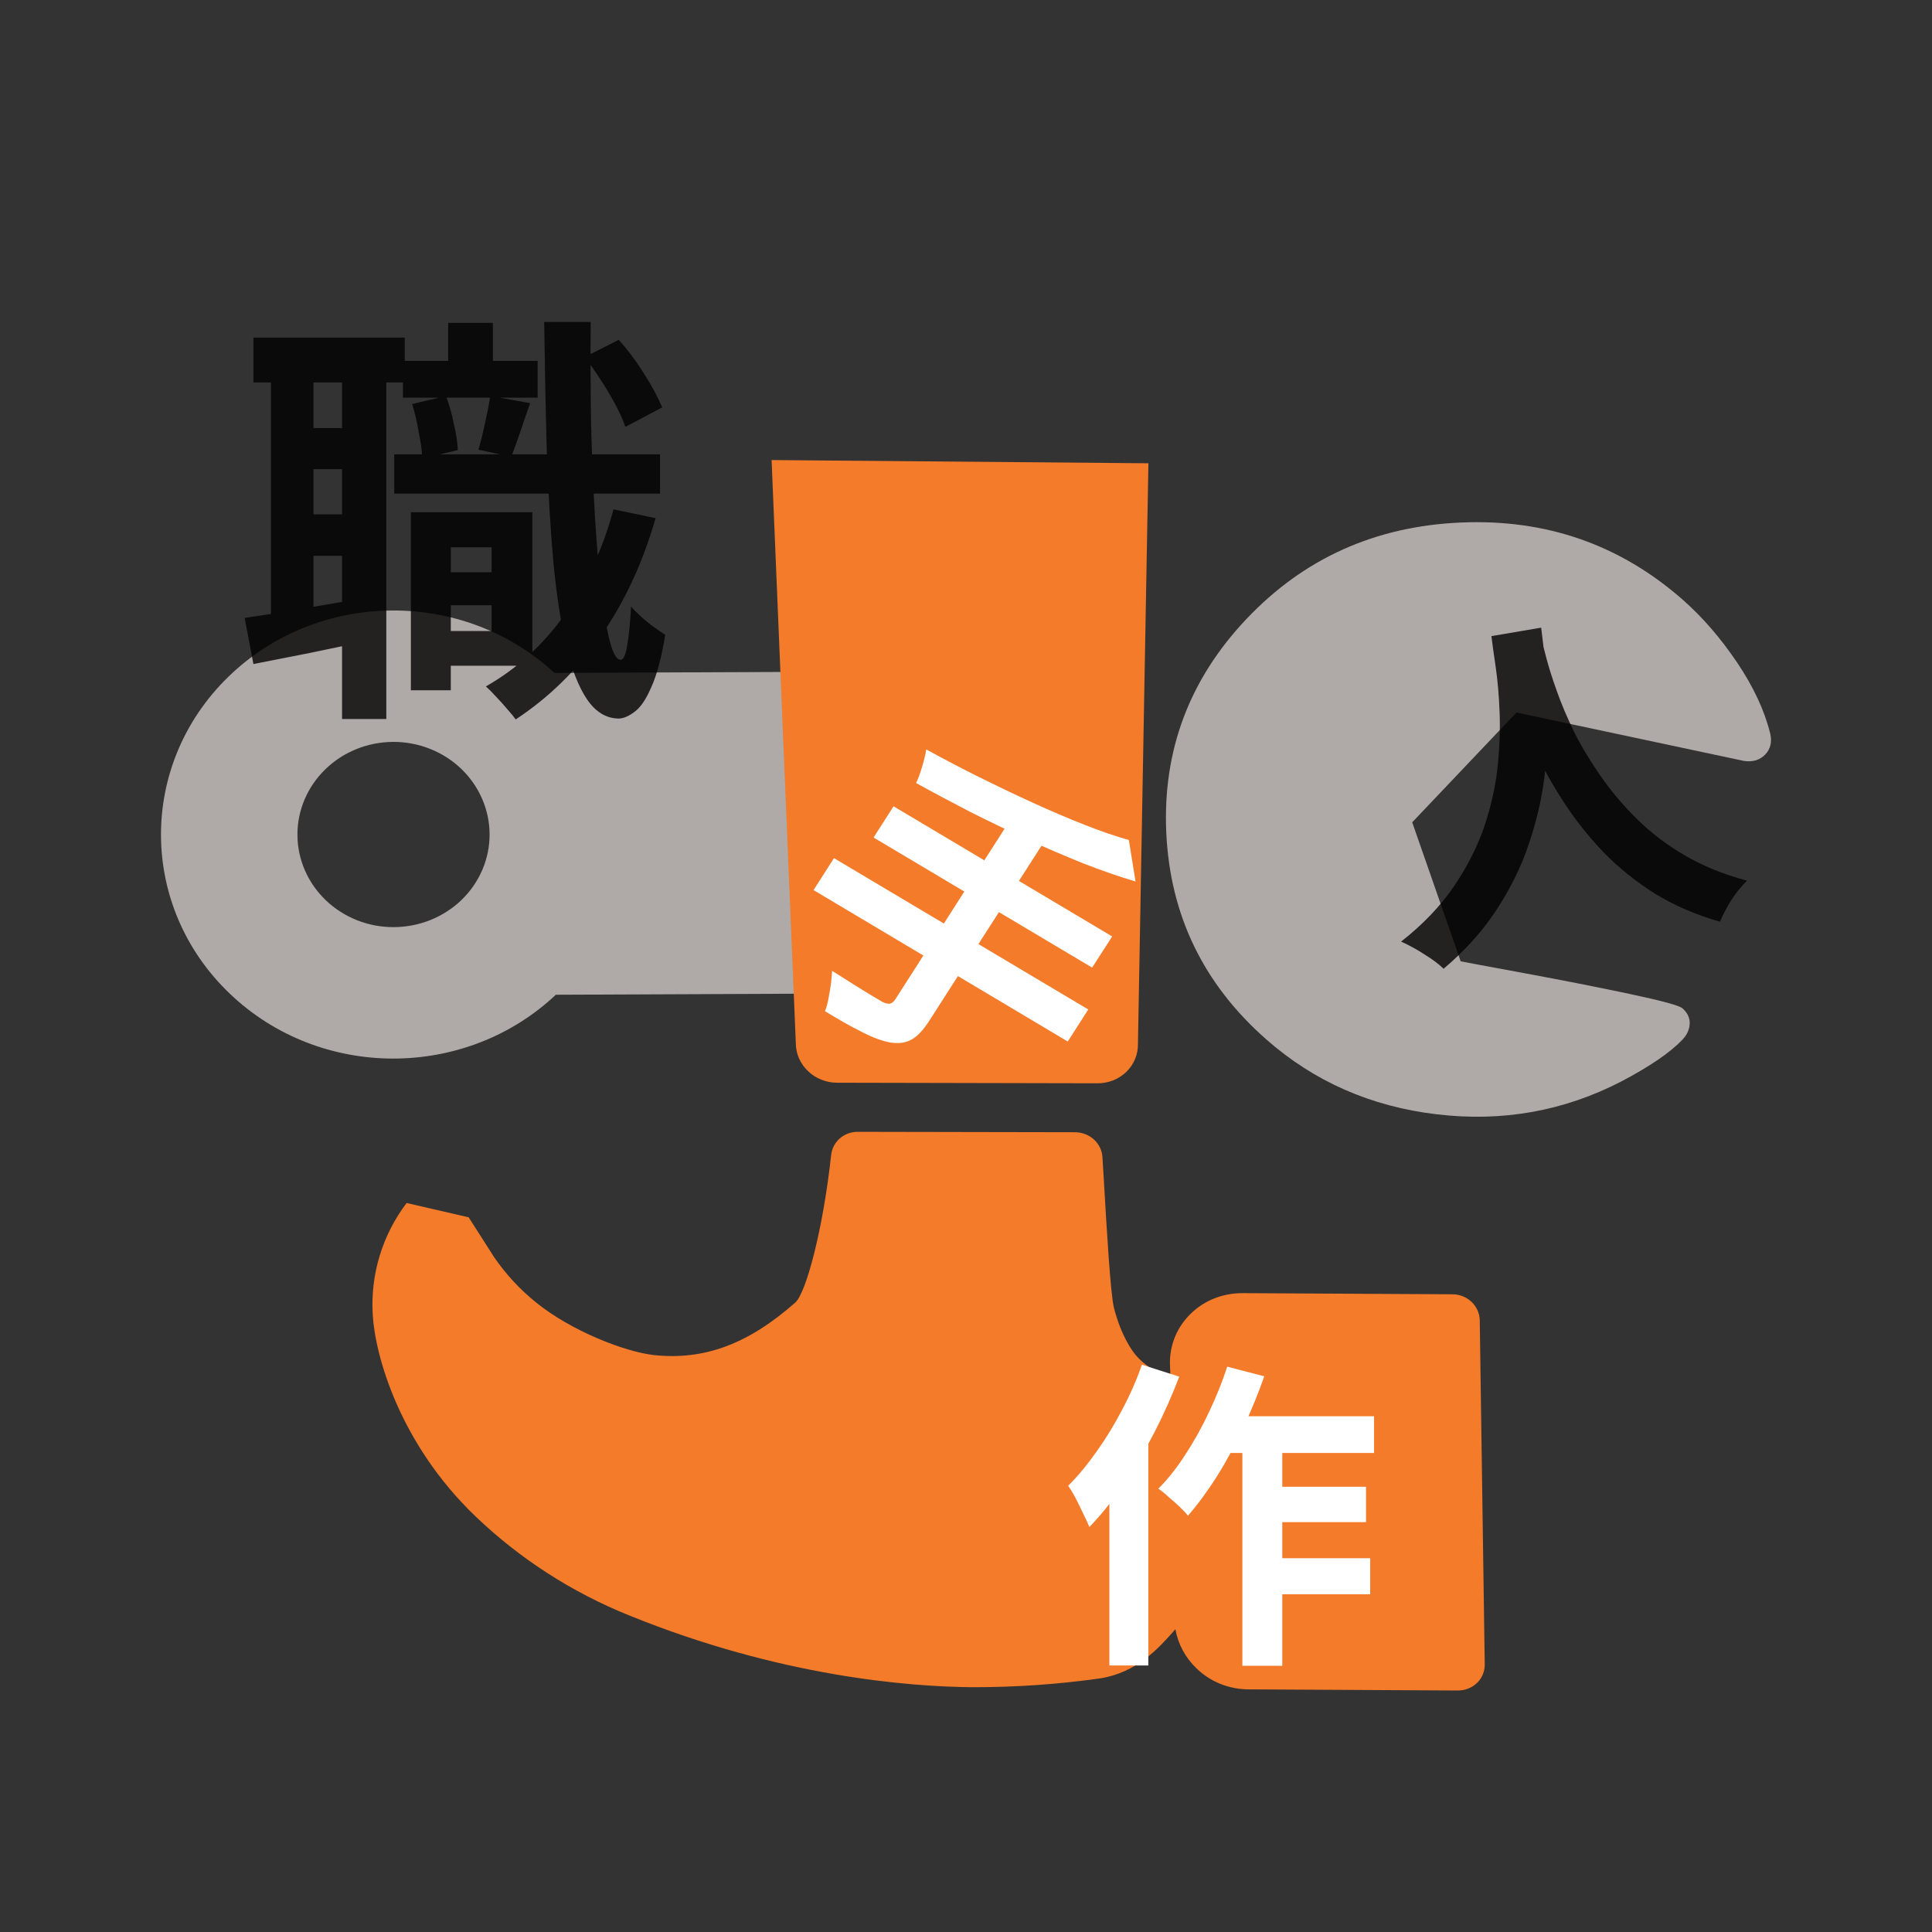 <svg width="24" height="24" viewBox="0 0 24 24" fill="none" xmlns="http://www.w3.org/2000/svg">
<rect x="0" y="0" width="24" height="24" fill="#333333" stroke="none"/>
<path fill-rule="evenodd" clip-rule="evenodd" d="M13.517 8.331L6.887 8.359C5.752 7.309 3.949 7.326 2.837 8.407C1.714 9.499 1.722 11.262 2.855 12.344C3.976 13.416 5.779 13.417 6.905 12.357L13.517 12.329V8.331ZM4.893 11.517C5.21 11.516 5.513 11.393 5.736 11.177C5.959 10.96 6.083 10.667 6.082 10.362C6.08 10.057 5.953 9.765 5.729 9.55C5.504 9.335 5.2 9.215 4.883 9.216C4.566 9.218 4.263 9.34 4.041 9.557C3.818 9.774 3.693 10.067 3.695 10.372C3.696 10.677 3.823 10.969 4.048 11.184C4.273 11.399 4.577 11.519 4.893 11.517Z" fill="#AFAAA7"/>
<path d="M20.899 12.916C20.749 13.074 20.496 13.247 20.141 13.434C19.427 13.803 18.662 13.94 17.845 13.842C17.028 13.745 16.323 13.434 15.729 12.911C14.949 12.224 14.536 11.369 14.488 10.347C14.441 9.325 14.774 8.438 15.486 7.687C16.199 6.935 17.086 6.537 18.146 6.491C19.207 6.445 20.127 6.766 20.907 7.453C21.151 7.668 21.375 7.928 21.579 8.23C21.783 8.533 21.92 8.827 21.99 9.112C22.015 9.216 21.994 9.303 21.929 9.372C21.863 9.441 21.776 9.468 21.666 9.453L18.838 8.851L17.543 10.215L18.145 11.942C18.177 11.949 18.437 11.997 18.924 12.087C19.411 12.177 19.853 12.264 20.249 12.348C20.644 12.432 20.861 12.491 20.899 12.525C20.962 12.58 20.993 12.644 20.99 12.716C20.987 12.789 20.957 12.855 20.899 12.916Z" fill="#AFAAA7"/>
<path d="M9.585 5.715L9.886 12.961C9.886 13.025 9.9 13.088 9.926 13.148C9.952 13.207 9.99 13.261 10.038 13.306C10.085 13.352 10.141 13.388 10.203 13.412C10.265 13.437 10.331 13.45 10.397 13.45L13.637 13.457C13.703 13.457 13.769 13.444 13.83 13.42C13.891 13.395 13.946 13.36 13.993 13.314C14.039 13.269 14.076 13.215 14.1 13.156C14.125 13.097 14.137 13.034 14.136 12.97L14.266 5.755L9.585 5.715Z" fill="#F37B2A"/>
<path d="M15.508 20.986L18.112 21C18.156 21 18.2 20.992 18.241 20.975C18.282 20.959 18.319 20.935 18.35 20.904C18.381 20.874 18.405 20.838 18.421 20.798C18.437 20.758 18.445 20.716 18.444 20.673L18.382 16.402C18.381 16.316 18.344 16.234 18.281 16.173C18.217 16.112 18.131 16.078 18.042 16.078L15.434 16.064C15.315 16.064 15.196 16.085 15.086 16.129C14.976 16.172 14.876 16.237 14.793 16.318C14.709 16.399 14.643 16.495 14.598 16.602C14.554 16.708 14.532 16.822 14.533 16.937L14.534 16.954L14.538 17.056C14.538 17.063 14.536 17.07 14.533 17.076C14.529 17.082 14.525 17.087 14.519 17.092C14.359 17.049 14.216 16.959 14.11 16.835C14.069 16.787 13.93 16.603 13.838 16.247C13.795 16.077 13.748 15.277 13.711 14.636C13.705 14.545 13.7 14.457 13.695 14.374C13.69 14.291 13.652 14.213 13.589 14.155C13.526 14.098 13.443 14.066 13.357 14.065L10.656 14.06C10.573 14.059 10.494 14.089 10.433 14.141C10.372 14.194 10.334 14.267 10.325 14.346C10.221 15.296 10.01 16.066 9.879 16.181C9.292 16.698 8.749 16.9 8.12 16.833C7.752 16.79 7.09 16.529 6.661 16.181C6.459 16.019 6.284 15.829 6.139 15.618C6.006 15.411 5.822 15.122 5.822 15.122L5.051 14.944C4.749 15.343 4.601 15.832 4.63 16.329C4.658 16.834 4.961 17.932 5.91 18.84C6.458 19.364 7.105 19.781 7.815 20.067C9.685 20.826 11.284 20.952 12.072 20.959L12.076 20.959C12.61 20.96 13.142 20.924 13.669 20.849C14.12 20.777 14.388 20.478 14.566 20.279L14.568 20.277C14.571 20.274 14.574 20.27 14.577 20.267C14.584 20.258 14.592 20.248 14.601 20.239C14.634 20.424 14.726 20.594 14.864 20.726C14.949 20.808 15.049 20.873 15.16 20.918C15.27 20.962 15.389 20.985 15.508 20.986Z" fill="#F37B2A"/>
<path d="M5.349 7.109H6.33V7.519H5.349V7.109ZM5.006 4.483H6.679V4.94H5.006V4.483ZM4.897 5.644H8.199V6.132H4.897V5.644ZM5.485 6.363H6.613V8.27H5.485V7.839H6.107V6.799H5.485V6.363ZM5.104 6.363H5.6V8.575H5.104V6.363ZM5.567 4.011H6.123V4.793H5.567V4.011ZM7.621 6.327L8.144 6.437C7.985 6.99 7.758 7.479 7.463 7.902C7.169 8.322 6.817 8.667 6.406 8.937C6.384 8.905 6.35 8.863 6.303 8.811C6.259 8.758 6.212 8.706 6.161 8.653C6.114 8.601 6.072 8.559 6.036 8.527C6.428 8.303 6.757 8.002 7.022 7.624C7.291 7.246 7.491 6.813 7.621 6.327ZM5.12 5.019L5.54 4.919C5.58 5.024 5.613 5.14 5.638 5.266C5.667 5.388 5.683 5.497 5.687 5.591L5.246 5.696C5.242 5.605 5.228 5.497 5.202 5.371C5.18 5.241 5.153 5.124 5.12 5.019ZM7.262 4.436L7.687 4.221C7.799 4.347 7.905 4.488 8.003 4.646C8.101 4.8 8.175 4.938 8.226 5.061L7.768 5.303C7.728 5.183 7.659 5.042 7.561 4.877C7.463 4.713 7.363 4.565 7.262 4.436ZM6.09 4.919L6.586 5.008C6.542 5.131 6.501 5.252 6.461 5.371C6.421 5.486 6.384 5.588 6.352 5.675L5.943 5.586C5.972 5.492 5.999 5.381 6.025 5.255C6.054 5.129 6.076 5.017 6.09 4.919ZM3.148 4.194H5.028V4.751H3.148V4.194ZM3.622 5.318H4.575V5.828H3.622V5.318ZM3.622 6.39H4.575V6.904H3.622V6.39ZM3.366 4.494H3.894V7.792H3.366V4.494ZM4.249 4.494H4.799V8.932H4.249V4.494ZM3.039 7.676C3.235 7.648 3.466 7.612 3.731 7.566C4 7.521 4.274 7.473 4.554 7.424L4.597 7.955C4.347 8.007 4.096 8.06 3.845 8.112C3.595 8.161 3.362 8.207 3.148 8.249L3.039 7.676ZM6.76 4H7.338C7.334 4.445 7.336 4.874 7.343 5.287C7.354 5.7 7.371 6.083 7.392 6.437C7.414 6.787 7.44 7.093 7.469 7.356C7.501 7.619 7.538 7.825 7.578 7.976C7.618 8.123 7.661 8.196 7.709 8.196C7.745 8.196 7.772 8.139 7.79 8.023C7.812 7.907 7.828 7.745 7.839 7.535C7.872 7.573 7.916 7.617 7.97 7.666C8.025 7.715 8.079 7.759 8.134 7.797C8.188 7.836 8.232 7.865 8.264 7.886C8.217 8.17 8.159 8.387 8.09 8.538C8.025 8.688 7.956 8.79 7.883 8.842C7.81 8.898 7.743 8.926 7.681 8.926C7.529 8.923 7.4 8.844 7.294 8.69C7.189 8.536 7.102 8.315 7.033 8.028C6.967 7.741 6.915 7.396 6.875 6.994C6.839 6.587 6.811 6.132 6.793 5.628C6.779 5.124 6.768 4.581 6.76 4Z" fill="black" fill-opacity="0.8"/>
<path d="M14.023 10.435L14.106 10.95C13.901 10.889 13.683 10.814 13.453 10.724C13.227 10.632 12.994 10.533 12.756 10.425C12.52 10.316 12.284 10.202 12.049 10.084C11.816 9.963 11.593 9.845 11.38 9.727C11.407 9.671 11.432 9.603 11.456 9.521C11.481 9.437 11.498 9.366 11.506 9.309C11.716 9.425 11.934 9.539 12.16 9.652C12.388 9.765 12.612 9.873 12.833 9.973C13.056 10.075 13.268 10.165 13.47 10.245C13.672 10.325 13.856 10.388 14.023 10.435ZM11.1 10.016L13.816 11.633L13.567 12.02L10.852 10.404L11.1 10.016ZM10.36 10.66L13.519 12.54L13.264 12.938L10.106 11.057L10.36 10.66ZM12.534 10.209L12.964 10.465L11.548 12.674C11.47 12.796 11.396 12.875 11.324 12.913C11.253 12.955 11.164 12.967 11.058 12.95C10.959 12.932 10.842 12.889 10.709 12.821C10.577 12.755 10.423 12.669 10.248 12.561C10.266 12.519 10.28 12.467 10.291 12.405C10.303 12.347 10.313 12.287 10.322 12.224C10.329 12.163 10.334 12.108 10.337 12.06C10.422 12.114 10.507 12.168 10.59 12.22C10.674 12.273 10.748 12.319 10.815 12.359C10.881 12.398 10.928 12.426 10.956 12.443C10.996 12.464 11.029 12.472 11.053 12.468C11.078 12.464 11.101 12.446 11.123 12.412L12.534 10.209Z" fill="white"/>
<path d="M15.153 17.593H17.069V18.049H14.925L15.153 17.593ZM15.677 18.469H16.969V18.909H15.677V18.469ZM15.673 19.357H17.021V19.805H15.673V19.357ZM15.433 17.745H15.929V20.693H15.433V17.745ZM15.245 16.977L15.705 17.097C15.63 17.313 15.542 17.528 15.441 17.741C15.342 17.954 15.234 18.154 15.117 18.341C14.999 18.525 14.88 18.688 14.757 18.829C14.733 18.797 14.698 18.76 14.653 18.717C14.607 18.674 14.561 18.633 14.513 18.593C14.467 18.55 14.426 18.517 14.389 18.493C14.509 18.373 14.621 18.232 14.725 18.069C14.832 17.906 14.929 17.732 15.017 17.545C15.107 17.356 15.184 17.166 15.245 16.977ZM14.185 16.953L14.649 17.101C14.563 17.328 14.462 17.556 14.345 17.785C14.227 18.014 14.1 18.232 13.961 18.437C13.822 18.64 13.68 18.817 13.533 18.969C13.517 18.929 13.493 18.877 13.461 18.813C13.431 18.749 13.399 18.684 13.365 18.617C13.33 18.55 13.298 18.497 13.269 18.457C13.392 18.334 13.509 18.193 13.621 18.033C13.736 17.873 13.841 17.701 13.937 17.517C14.036 17.333 14.118 17.145 14.185 16.953ZM13.781 18.061L14.265 17.577V20.689H13.781V18.061Z" fill="white"/>
<path d="M18.527 7.902L19.145 7.797C19.161 7.919 19.179 8.076 19.198 8.268C19.218 8.46 19.229 8.676 19.229 8.916C19.233 9.153 19.217 9.404 19.183 9.671C19.149 9.937 19.085 10.209 18.991 10.486C18.9 10.759 18.768 11.029 18.595 11.295C18.425 11.558 18.204 11.805 17.933 12.034C17.873 11.976 17.794 11.917 17.697 11.857C17.603 11.796 17.506 11.742 17.405 11.697C17.674 11.486 17.891 11.259 18.056 11.018C18.221 10.777 18.346 10.531 18.433 10.283C18.519 10.031 18.575 9.784 18.602 9.543C18.628 9.299 18.637 9.07 18.629 8.858C18.621 8.646 18.605 8.458 18.581 8.293C18.556 8.128 18.539 7.998 18.527 7.902ZM19.143 7.918C19.156 7.972 19.178 8.057 19.209 8.173C19.239 8.289 19.283 8.427 19.34 8.586C19.396 8.746 19.469 8.917 19.558 9.1C19.649 9.28 19.76 9.463 19.889 9.648C20.018 9.834 20.169 10.011 20.341 10.18C20.514 10.35 20.712 10.5 20.936 10.63C21.162 10.761 21.418 10.864 21.702 10.94C21.627 11.015 21.559 11.099 21.5 11.192C21.443 11.285 21.398 11.371 21.367 11.45C21.069 11.365 20.8 11.249 20.561 11.103C20.325 10.954 20.114 10.785 19.929 10.597C19.746 10.406 19.587 10.208 19.451 10.003C19.315 9.798 19.198 9.594 19.1 9.392C19.004 9.186 18.924 8.993 18.86 8.815C18.797 8.636 18.747 8.48 18.71 8.347C18.677 8.213 18.651 8.117 18.634 8.057L19.143 7.918Z" fill="black" fill-opacity="0.8"/>
</svg>

